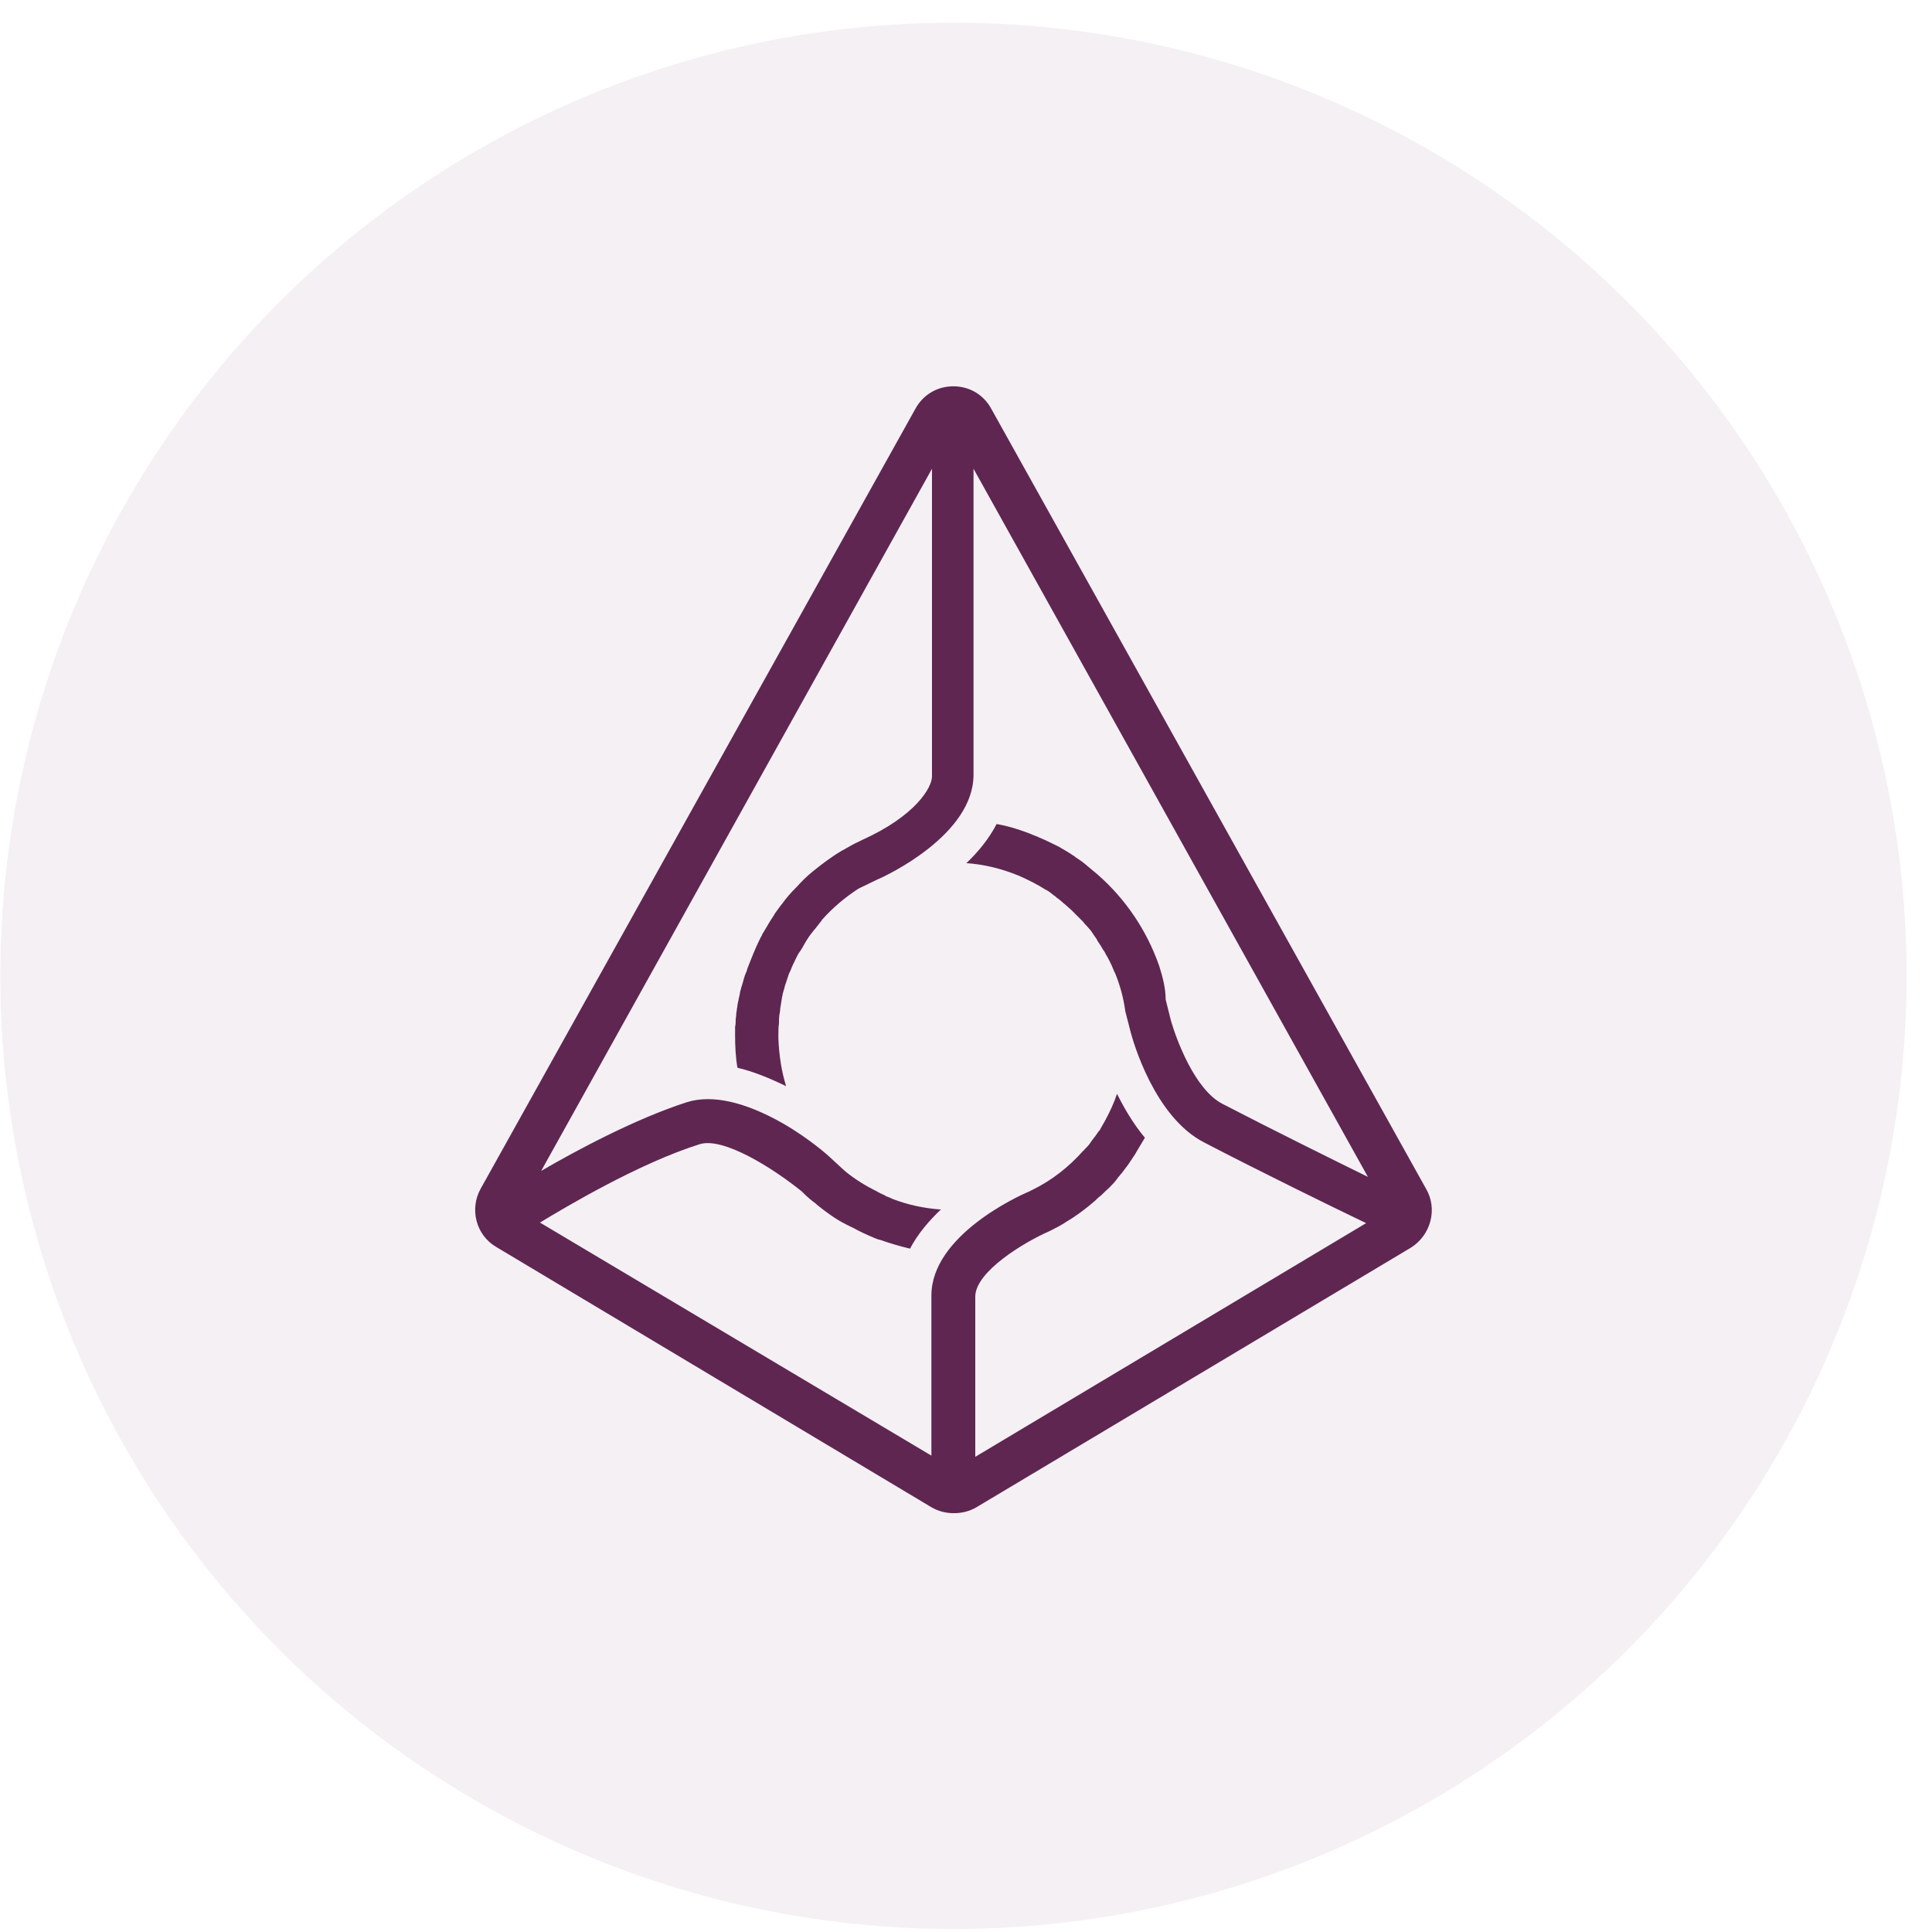 <svg width="64" height="64" viewBox="0 0 64 64" fill="none" xmlns="http://www.w3.org/2000/svg">
<circle cx="31.584" cy="32.327" r="31.573" fill="#5F2652" fill-opacity="0.07"/>
<path fill-rule="evenodd" clip-rule="evenodd" d="M38.398 31.992C37.985 30.813 37.278 29.772 36.355 28.966L36.001 28.671L35.981 28.652C35.864 28.553 35.746 28.475 35.628 28.396L35.608 28.377C35.49 28.298 35.372 28.22 35.235 28.141C35.215 28.141 35.215 28.121 35.196 28.121C35.078 28.043 34.94 27.984 34.822 27.925C34.803 27.925 34.803 27.905 34.783 27.905C34.665 27.846 34.528 27.787 34.39 27.728C34.37 27.728 34.37 27.709 34.351 27.709C34.233 27.669 34.115 27.61 33.997 27.571C33.683 27.453 33.349 27.355 33.015 27.296C32.759 27.787 32.406 28.22 32.013 28.593C32.622 28.632 33.211 28.789 33.742 29.005C34.056 29.143 34.37 29.3 34.645 29.477C34.665 29.477 34.685 29.497 34.685 29.497C34.763 29.536 34.822 29.595 34.901 29.654C34.94 29.673 34.96 29.693 34.999 29.732C35.058 29.772 35.137 29.831 35.196 29.89C35.235 29.929 35.274 29.948 35.313 29.988C35.372 30.047 35.431 30.086 35.49 30.145L35.608 30.263L35.765 30.42L35.883 30.538C35.922 30.597 35.981 30.656 36.021 30.695C36.06 30.734 36.099 30.793 36.139 30.832L36.257 31.009C36.296 31.068 36.335 31.108 36.355 31.166L36.473 31.343C36.512 31.402 36.532 31.461 36.571 31.5C36.61 31.559 36.63 31.618 36.669 31.677C36.708 31.736 36.728 31.795 36.767 31.854C36.787 31.913 36.826 31.972 36.846 32.031C36.885 32.11 36.905 32.188 36.944 32.247C37.101 32.64 37.219 33.053 37.278 33.505L37.455 34.192C37.533 34.487 38.241 37.002 39.891 37.846C41.777 38.829 44.272 40.047 45.255 40.518L32.307 48.259V42.955C32.307 42.11 33.977 41.127 34.744 40.793L34.783 40.774C34.94 40.695 35.097 40.617 35.255 40.518L35.313 40.479C35.647 40.283 35.962 40.047 36.257 39.791C36.276 39.772 36.315 39.752 36.335 39.713C36.374 39.693 36.394 39.654 36.433 39.634C36.532 39.556 36.61 39.457 36.708 39.379L36.748 39.34C36.846 39.241 36.944 39.143 37.023 39.025C37.042 38.986 37.082 38.966 37.101 38.927C37.18 38.848 37.239 38.75 37.317 38.652C37.337 38.632 37.357 38.593 37.376 38.573L37.612 38.22C37.612 38.2 37.632 38.2 37.632 38.18C37.73 38.023 37.828 37.846 37.926 37.689C37.533 37.218 37.239 36.707 37.003 36.235C36.905 36.53 36.767 36.825 36.63 37.08C36.571 37.198 36.492 37.316 36.433 37.434C36.414 37.453 36.414 37.473 36.394 37.473C36.335 37.571 36.257 37.67 36.197 37.748C36.178 37.768 36.158 37.807 36.139 37.827C36.08 37.925 36.001 38.004 35.922 38.082C35.903 38.102 35.903 38.121 35.883 38.121C35.412 38.652 34.842 39.104 34.194 39.418L34.076 39.477C33.742 39.615 30.854 40.931 30.854 42.915V48.22L17.887 40.499C18.732 39.988 21.168 38.534 23.172 37.905C23.958 37.65 25.628 38.711 26.571 39.477L26.63 39.536C26.747 39.654 26.885 39.772 27.023 39.87L27.062 39.909C27.357 40.145 27.671 40.381 28.024 40.558L28.26 40.675C28.28 40.675 28.3 40.695 28.3 40.695C28.516 40.813 28.732 40.911 28.968 41.01C29.007 41.029 29.026 41.029 29.066 41.049C29.085 41.049 29.105 41.068 29.144 41.068C29.478 41.186 29.812 41.285 30.146 41.363C30.402 40.872 30.775 40.44 31.168 40.066C30.598 40.027 30.068 39.909 29.557 39.713C29.537 39.693 29.498 39.693 29.478 39.673C29.419 39.654 29.36 39.634 29.302 39.595C29.282 39.575 29.243 39.575 29.223 39.556C29.164 39.536 29.105 39.497 29.066 39.477C28.673 39.281 28.319 39.065 27.985 38.789L27.474 38.318C27.455 38.298 26.826 37.728 25.942 37.218C24.665 36.491 23.584 36.255 22.759 36.51C21.05 37.06 19.105 38.102 17.926 38.789L30.873 15.528V25.724C30.873 26.078 30.343 27.021 28.555 27.827L28.437 27.886C28.26 27.964 28.103 28.062 27.926 28.161L27.887 28.18C27.553 28.377 27.239 28.613 26.924 28.868C26.728 29.025 26.551 29.202 26.394 29.379L26.374 29.398C26.197 29.575 26.04 29.752 25.903 29.948L25.883 29.968C25.805 30.066 25.745 30.165 25.667 30.263C25.667 30.282 25.647 30.282 25.647 30.302C25.588 30.4 25.529 30.479 25.471 30.577C25.471 30.597 25.451 30.597 25.451 30.616L25.274 30.911C25.254 30.931 25.254 30.95 25.235 30.99C25.176 31.088 25.137 31.186 25.097 31.265C25.097 31.284 25.078 31.304 25.078 31.304C25.038 31.402 24.999 31.481 24.96 31.579C24.94 31.618 24.94 31.638 24.92 31.677L24.802 31.972C24.783 32.011 24.783 32.031 24.763 32.07C24.744 32.149 24.724 32.208 24.685 32.286C24.665 32.326 24.665 32.365 24.645 32.404C24.626 32.502 24.586 32.601 24.567 32.679C24.547 32.719 24.547 32.778 24.527 32.817C24.508 32.876 24.508 32.954 24.488 33.013C24.468 33.072 24.468 33.131 24.449 33.19C24.429 33.269 24.429 33.347 24.41 33.426C24.41 33.485 24.39 33.524 24.39 33.583C24.39 33.662 24.37 33.721 24.37 33.799C24.37 33.878 24.37 33.937 24.351 34.015V34.31C24.351 34.664 24.37 35.037 24.429 35.371C24.94 35.489 25.471 35.705 26.04 35.98C25.883 35.469 25.805 34.939 25.785 34.389V34.29C25.785 34.153 25.785 34.035 25.805 33.897V33.799C25.805 33.681 25.824 33.583 25.844 33.465V33.426C25.863 33.308 25.883 33.19 25.903 33.053C25.903 33.013 25.922 32.994 25.922 32.954C25.942 32.856 25.981 32.758 26.001 32.66C26.001 32.64 26.021 32.62 26.021 32.601L26.138 32.247C26.158 32.227 26.158 32.188 26.178 32.169C26.217 32.07 26.256 31.972 26.296 31.893C26.315 31.874 26.315 31.854 26.335 31.815C26.394 31.697 26.433 31.599 26.512 31.5C26.531 31.481 26.531 31.461 26.551 31.442C26.61 31.343 26.649 31.265 26.708 31.166C26.728 31.147 26.728 31.127 26.747 31.108C26.806 31.009 26.885 30.911 26.964 30.813C26.964 30.813 26.964 30.793 26.983 30.793C27.062 30.695 27.121 30.616 27.199 30.518C27.219 30.498 27.219 30.479 27.239 30.459C27.592 30.066 27.985 29.732 28.437 29.438L29.046 29.143C29.38 29.005 32.249 27.65 32.249 25.666V15.528L45.314 38.986C44.154 38.416 42.092 37.395 40.5 36.569C39.577 36.098 38.968 34.428 38.791 33.819L38.614 33.111C38.614 32.738 38.516 32.365 38.398 31.992ZM47.239 39.379L32.838 13.543C32.583 13.072 32.111 12.797 31.581 12.797C31.05 12.797 30.579 13.072 30.323 13.543L15.922 39.379C15.549 40.047 15.765 40.911 16.433 41.304L30.854 49.929C31.089 50.067 31.345 50.126 31.6 50.126C31.856 50.126 32.111 50.067 32.347 49.929L46.748 41.324C47.396 40.911 47.632 40.047 47.239 39.379Z" fill="#5F2652"/>
</svg>
